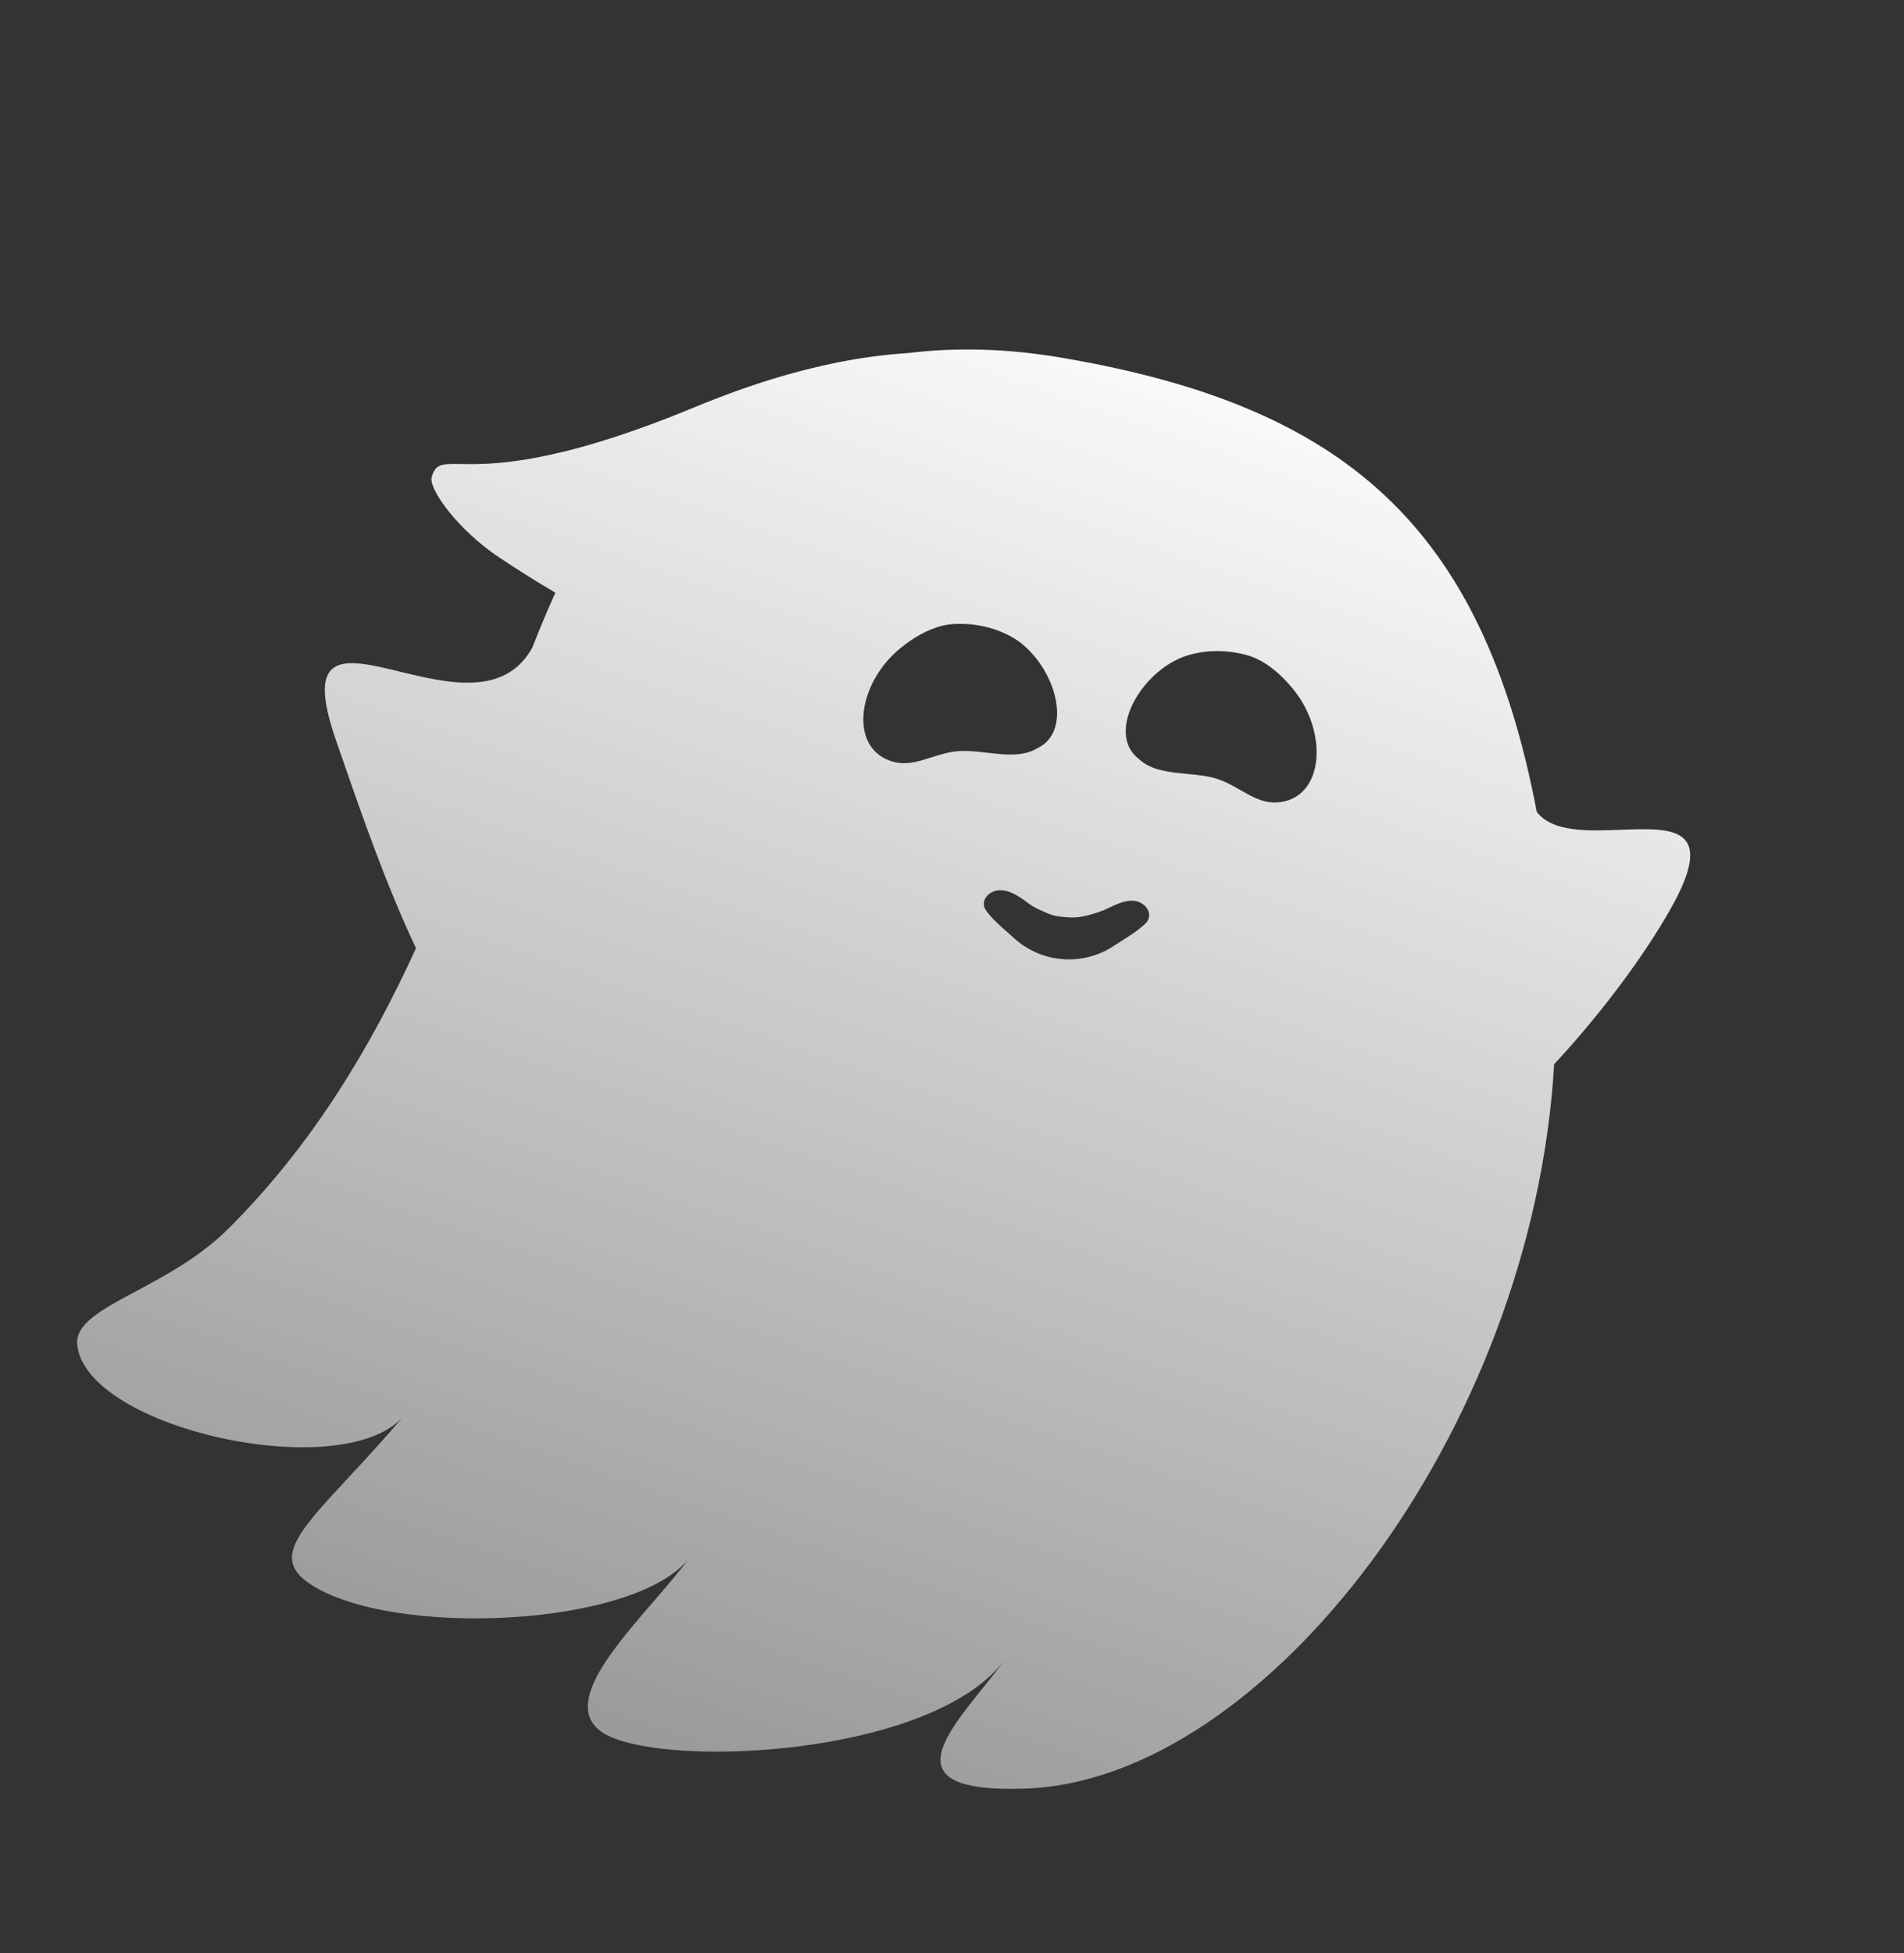 <svg width="156" height="160" viewBox="0 0 156 160" fill="none" xmlns="http://www.w3.org/2000/svg">
<rect x="0" y="0" width="156" height="160" fill="#333333" stroke="none"/>
<path fill-rule="evenodd" clip-rule="evenodd" d="M6.331 110.214C6.126 108.468 8.291 107.309 11.138 105.785C13.521 104.51 16.384 102.978 18.737 100.631C25.67 93.715 30.419 85.691 34.083 77.683C31.615 72.442 29.603 66.632 28.055 62.165C27.877 61.65 27.705 61.153 27.539 60.677C24.905 53.117 28.296 53.94 32.762 55.022C36.655 55.966 41.364 57.108 43.609 53.066C44.229 51.488 44.856 49.979 45.504 48.556C44.091 47.728 42.564 46.773 40.911 45.674C37.463 43.382 35.099 40.016 35.367 39.091C35.687 37.983 36.194 37.992 37.702 38.016C40.098 38.055 45.019 38.135 55.73 33.84C55.936 33.758 56.176 33.659 56.447 33.548C59.498 32.296 66.52 29.415 74.43 28.921C78.257 28.451 82.518 28.521 87.248 29.351C110.066 33.287 121.445 43.006 125.91 66.507C127.204 68.193 130.113 68.082 132.807 67.978C137.021 67.817 140.71 67.676 136.876 74.458C134.732 78.252 131.27 82.95 127.334 87.187C125.587 117.273 103.677 145.787 84.087 146.522C73.585 146.917 77.029 142.634 80.514 138.3C81.185 137.466 81.857 136.63 82.432 135.826C76.984 143.456 56.824 144.796 50.431 142.452C45.413 140.613 49.741 135.602 53.558 131.184C54.603 129.974 55.609 128.809 56.375 127.766C51.725 133.337 32.12 134.16 25.448 129.791C22.329 127.749 24.306 125.619 28.558 121.038C29.86 119.635 31.376 118.002 33.023 116.072C27.986 121.654 7.129 117.05 6.331 110.214ZM105.018 65.694C108.257 65.148 108.718 60.642 106.52 57.234C106.52 57.234 104.708 54.351 102.125 53.659C98.681 52.736 96.319 54.091 96.319 54.091C92.995 55.801 90.804 60.293 93.332 62.196C94.32 63.117 95.782 63.257 97.238 63.398C98.059 63.477 98.879 63.555 99.61 63.774C100.369 64.001 101.024 64.376 101.657 64.739C102.716 65.345 103.711 65.914 105.018 65.694ZM93.861 75.642C94.478 75.038 94.052 74.134 93.232 73.865C92.44 73.605 91.524 74.047 90.762 74.415L90.678 74.456C90.367 74.605 89.992 74.737 89.55 74.87C88.386 75.22 87.805 75.173 87.359 75.138L87.279 75.131C86.487 75.071 86.243 75.022 85.18 74.537C84.848 74.386 84.478 74.175 84.151 73.924C83.466 73.399 82.557 72.806 81.705 72.948C80.853 73.09 80.294 73.918 80.805 74.614C81.285 75.267 81.948 75.852 82.561 76.391L82.561 76.391C82.737 76.546 82.908 76.697 83.07 76.845C84.172 77.853 85.581 78.463 87.07 78.576C88.56 78.69 90.045 78.301 91.287 77.471C91.491 77.334 91.708 77.197 91.93 77.056C92.596 76.635 93.308 76.184 93.861 75.642ZM73.113 53.694C70.25 56.567 69.756 61.069 72.809 62.282C74.04 62.771 75.133 62.423 76.295 62.052C76.99 61.83 77.709 61.601 78.498 61.538C79.259 61.477 80.077 61.572 80.897 61.666L80.897 61.666C82.35 61.834 83.809 62.003 84.968 61.31C87.838 59.979 86.638 55.128 83.746 52.759C83.746 52.759 81.72 50.939 78.159 51.12C75.489 51.255 73.113 53.694 73.113 53.694Z" fill="url(#paint0_linear_740_2456)"/>
<defs>
<linearGradient id="paint0_linear_740_2456" x1="104.643" y1="26.29" x2="63.419" y2="145.147" gradientUnits="userSpaceOnUse">
<stop stop-color="white"/>
<stop offset="1" stop-color="white" stop-opacity="0.51"/>
</linearGradient>
</defs>
</svg>
